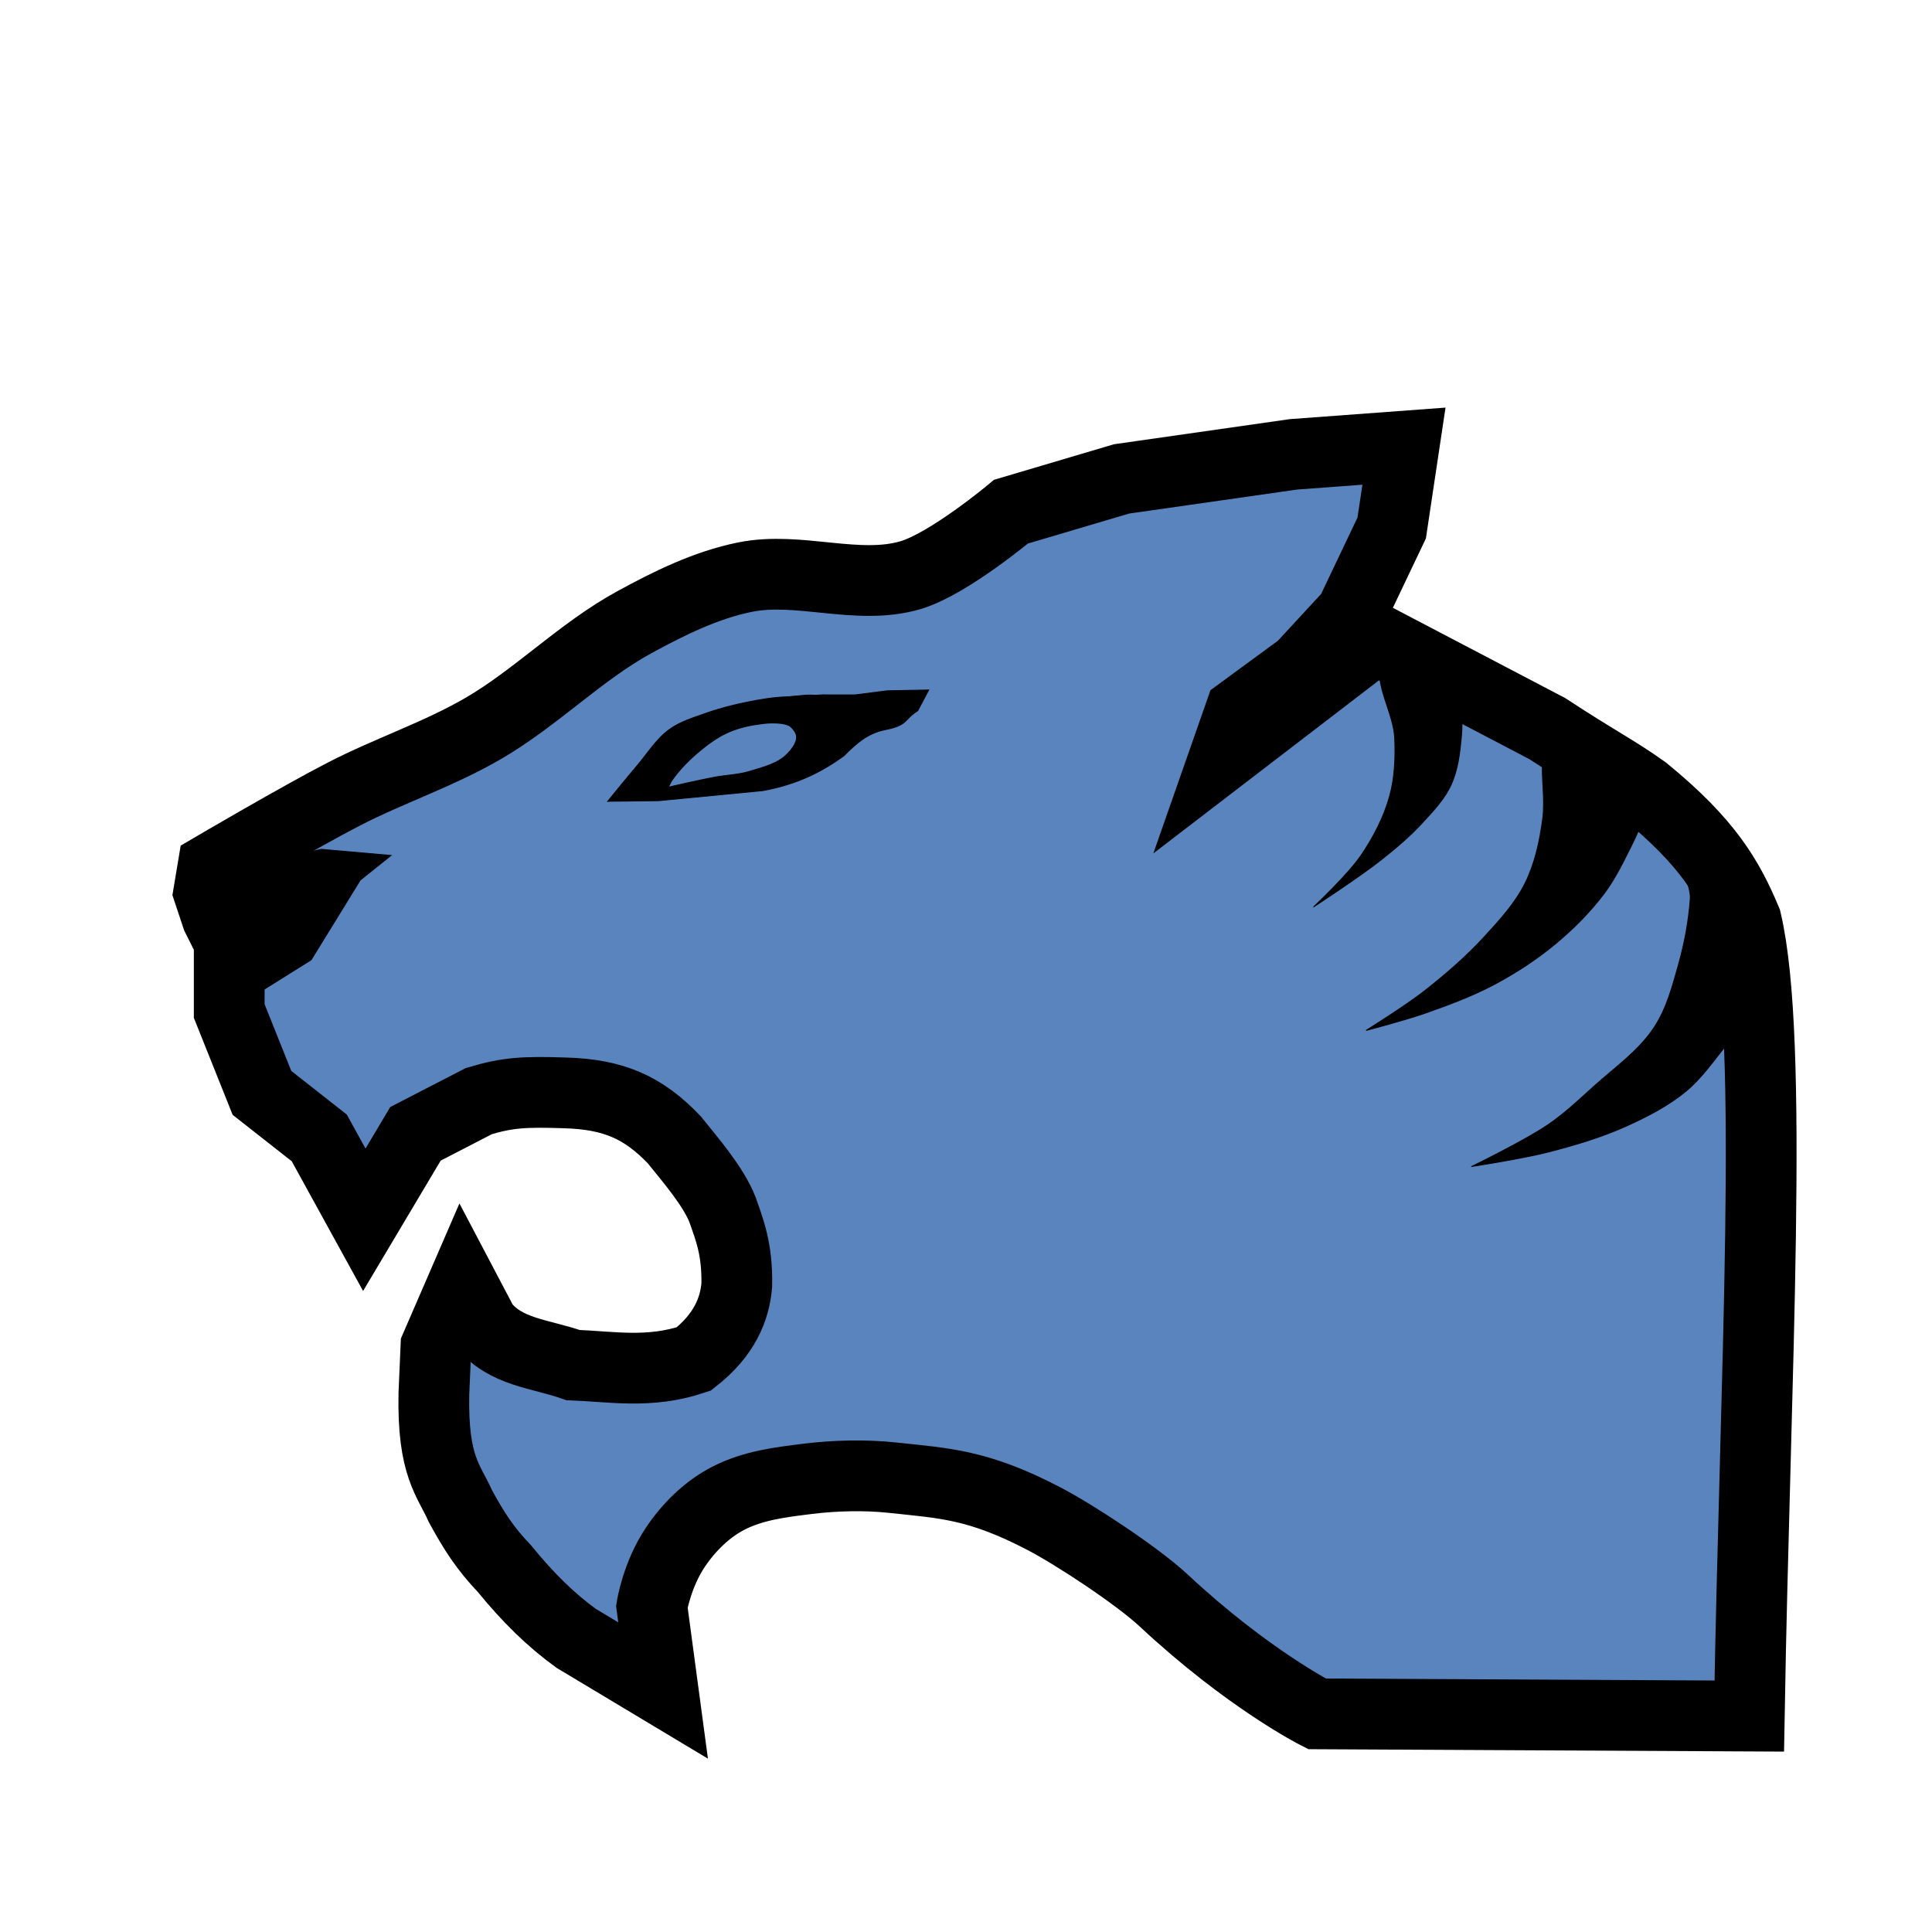 <?xml version="1.0" encoding="UTF-8" standalone="no"?>
<svg
   id="svg2"
   height="100%"
   width="100%"
   version="1.1"
   viewBox="0 0 2048 2048"
   inkscape:version="1.3 (0e150ed6c4, 2023-07-21)"
   sodipodi:docname="b+r.svg"
   xmlns:inkscape="http://www.inkscape.org/namespaces/inkscape"
   xmlns:sodipodi="http://sodipodi.sourceforge.net/DTD/sodipodi-0.dtd"
   xmlns="http://www.w3.org/2000/svg"
   xmlns:svg="http://www.w3.org/2000/svg"
   xmlns:rdf="http://www.w3.org/1999/02/22-rdf-syntax-ns#"
   xmlns:cc="http://creativecommons.org/ns#"
   xmlns:dc="http://purl.org/dc/elements/1.1/">
  <defs
     id="defs9">
    <inkscape:perspective
       sodipodi:type="inkscape:persp3d"
       inkscape:vp_x="0 : 1024 : 1"
       inkscape:vp_y="0 : 1000 : 0"
       inkscape:vp_z="2048 : 1024 : 1"
       inkscape:persp3d-origin="1024 : 682.66667 : 1"
       id="perspective10" />
    <inkscape:perspective
       id="perspective2824"
       inkscape:persp3d-origin="0.5 : 0.33333333 : 1"
       inkscape:vp_z="1 : 0.5 : 1"
       inkscape:vp_y="0 : 1000 : 0"
       inkscape:vp_x="0 : 0.5 : 1"
       sodipodi:type="inkscape:persp3d" />
  </defs>
  <sodipodi:namedview
     pagecolor="#ffffff"
     bordercolor="#666666"
     borderopacity="1"
     objecttolerance="10"
     gridtolerance="10"
     guidetolerance="10"
     inkscape:pageopacity="0"
     inkscape:pageshadow="2"
     inkscape:window-width="1278"
     inkscape:window-height="899"
     id="namedview7"
     showgrid="false"
     inkscape:zoom="0.23046876"
     inkscape:cx="1047.8644"
     inkscape:cy="1026.1695"
     inkscape:window-x="5"
     inkscape:window-y="28"
     inkscape:window-maximized="0"
     inkscape:current-layer="layer2"
     inkscape:showpageshadow="2"
     inkscape:pagecheckerboard="0"
     inkscape:deskcolor="#d1d1d1" />
  <g
     inkscape:groupmode="layer"
     id="layer2"
     inkscape:label="Layer 2"
     style="display:inline">
    <path
       style="fill:#5984bd;fill-opacity:1;stroke:#000000;stroke-width:75;stroke-linecap:butt;stroke-linejoin:miter;stroke-miterlimit:4;stroke-dasharray:none;stroke-opacity:1"
       d="m 225.627,919.864 c 0,0 91.651,-53.763 138.847,-78.102 48.304,-24.909 100.529,-42.128 147.525,-69.424 56.558,-32.849 103.135,-81.473 160.542,-112.814 37.011,-20.205 75.822,-39.368 117.153,-47.729 57.418,-11.616 119.564,14.482 175.729,-2.17 40.202,-11.919 106.305,-67.254 106.305,-67.254 l 117.153,-34.712 182.237,-26.034 117.153,-8.678 -13.017,86.78 -43.39,91.119 -52.068,56.407 -65.085,47.729 -15.186,43.39 158.373,-121.492 91.119,47.729 91.119,47.729 c 56.407,36.881 72.556,43.98 102.928,65.675 67.583,55.071 89.385,93.697 107.948,137.885 30.016,127.776 9.523,479.319 3.286,843.188 l -458.236,-2.324 c 0,0 -73.386,-37.029 -162.212,-119.912 -27.938,-26.069 -93.534,-69.408 -127.41,-87.088 -69.697,-36.375 -105.425,-37.469 -160.542,-43.39 -28.797,-3.093 -61.106,-2.302 -89.848,1.271 -29.274,3.639 -57.43,7.027 -83.712,20.424 -22.797,11.621 -42.136,30.829 -56.407,52.068 -19.548,29.093 -24.949,62.915 -24.949,62.915 l 11.932,88.949 -92.203,-55.322 c -26.395,-19.164 -50.621,-42.667 -75.932,-73.763 -20.972,-22.056 -32.181,-39.774 -46.644,-66.169 -12.294,-27.842 -29.757,-42.025 -28.203,-119.322 l 2.169,-49.898 28.203,-65.085 21.695,41.22 c 23.409,30.105 60.746,31.096 95.458,43.39 40.497,1.446 80.994,9.401 128,-6.508 32.542,-25.311 43.39,-52.791 45.559,-78.102 0.723,-38.328 -7.604,-58.664 -15.186,-80.271 -9.773,-24.763 -33.725,-52.331 -51.169,-74.026 -32.542,-33.989 -63.814,-48.189 -115.882,-49.635 -43.39,-1.446 -60.746,-0.351 -91.119,8.678 l -67.254,34.712 -54.237,91.119 -47.729,-86.78 -60.746,-47.729 -34.712,-86.78 v -73.763 l -13.017,-26.034 -8.678,-26.034 z"
       id="path853"
       inkscape:connector-curvature="0"
       sodipodi:nodetypes="csssssccccccccccccccccssssssccccccccccccccccccccccccc" />
  </g>
  <g
     inkscape:groupmode="layer"
     id="layer3"
     inkscape:label="Layer 3"
     style="display:inline">
    <path
       style="fill:#000000;stroke:#000000;stroke-width:1px;stroke-linecap:butt;stroke-linejoin:miter;stroke-opacity:1"
       d="m 644.339,849.356 c 0,0 20.019,-24.781 30.373,-36.881 11.323,-13.233 20.651,-28.774 34.712,-39.051 11.5,-8.406 25.622,-12.603 39.051,-17.356 14.47,-5.121 29.421,-8.936 44.475,-11.932 13.592,-2.705 27.367,-5.049 41.22,-5.424 14.138,-0.382 31.314,-5.647 42.305,3.254 4.979,4.033 5.424,18.441 5.424,18.441 0,0 -12.226,13.598 -20.61,15.186 -11.03,2.089 -21.411,-7.219 -32.542,-8.678 -6.453,-0.846 -13.063,-0.772 -19.525,0 -12.191,1.457 -24.487,3.898 -35.797,8.678 -10.627,4.491 -20.333,11.167 -29.288,18.441 -11.711,9.512 -22.74,20.229 -31.458,32.542 -2.336,3.299 -5.424,10.847 -5.424,10.847 z"
       id="path861"
       inkscape:connector-curvature="0"
       sodipodi:nodetypes="csssssscsssssscc" />
    <path
       style="display:inline;fill:#000000;stroke:#000000;stroke-width:1px;stroke-linecap:butt;stroke-linejoin:miter;stroke-opacity:1"
       d="m 698.139,848.736 110.421,-10.661 c 37.314,-6.849 62.695,-20.206 85.907,-36.817 13.233,-13.543 25.382,-23.832 42.954,-27.613 25.878,-4.927 20.298,-10.94 35.329,-20.206 l 11.65,-22.003 -44.129,0.867 -33.927,4.339 -34.088,-0.043 -38.086,2.115 -17.676,7.691 -30.713,6.322 c 0,0 50.17,5.515 57.954,25.071 2.88,7.237 -3.773,15.894 -9.204,21.477 -10.211,10.496 -25.891,14.099 -39.886,18.409 -11.891,3.662 -24.587,3.853 -36.817,6.136 -29.772,5.559 -113.488,25.538 -113.488,25.538 z"
       id="path857"
       inkscape:connector-curvature="0"
       sodipodi:nodetypes="ccccccccccccsssscc" />
    <path
       style="display:inline;fill:#000000;stroke:#000000;stroke-width:1px;stroke-linecap:butt;stroke-linejoin:miter;stroke-opacity:1"
       d="m 1392.813,961.085 c 0,0 36.093,-33.917 49.898,-54.237 13.087,-19.263 24.175,-40.468 30.373,-62.915 5.411,-19.596 6.197,-40.431 5.424,-60.746 -1.088,-28.572 -22.828,-57.382 -14.102,-84.61 1.873,-5.844 13.017,-13.017 13.017,-13.017 l 67.254,35.797 c 0,0 2.648,10.045 3.254,15.186 1.78,15.086 2.528,30.437 1.085,45.559 -1.617,16.944 -3.737,34.433 -10.847,49.898 -7.008,15.244 -19.024,27.779 -30.373,40.136 -13.162,14.331 -28.147,26.956 -43.39,39.051 -22.787,18.081 -71.593,49.898 -71.593,49.898 z"
       id="path863"
       inkscape:connector-curvature="0"
       sodipodi:nodetypes="cssssccsssssc" />
    <path
       style="fill:#000000;stroke:#000000;stroke-width:1px;stroke-linecap:butt;stroke-linejoin:miter;stroke-opacity:1"
       d="m 1448.155,1092.279 c 0,0 41.937,-26.2 61.362,-41.42 22.799,-17.863 44.868,-36.937 64.431,-58.294 16.027,-17.496 32.483,-35.468 42.954,-56.76 10.291,-20.928 15.313,-44.384 18.409,-67.499 2.851,-21.287 -1.629,-43.016 1e-4,-64.431 0.806,-10.604 4.825,-31.537 4.825,-31.537 l 39.662,22.332 63.266,43.343 c 0,0 0.291,19.405 -1.904,28.758 -3.037,12.944 -9.408,24.919 -15.341,36.818 -7.67,15.383 -15.672,30.807 -26.079,44.488 -14.669,19.283 -32.002,36.658 -50.624,52.158 -19.839,16.513 -41.673,30.774 -64.431,42.954 -23.444,12.547 -48.565,21.82 -73.635,30.681 -20.596,7.28 -62.897,18.409 -62.897,18.409 z"
       id="path865"
       inkscape:connector-curvature="0"
       sodipodi:nodetypes="cssssscccssssssc" />
    <path
       style="fill:#000000;stroke:#000000;stroke-width:1px;stroke-linecap:butt;stroke-linejoin:miter;stroke-opacity:1"
       d="m 1560.141,1236.481 c 0,0 55.795,-27.062 81.305,-44.488 17.084,-11.67 32.217,-26.002 47.556,-39.886 22.252,-20.141 47.906,-37.842 64.431,-62.897 13.28,-20.135 19.591,-44.267 26.079,-67.499 6.286,-22.51 10.607,-45.72 12.272,-69.033 1.094,-15.31 -15.806,-40.374 -1.534,-46.022 28.553,-11.298 60.762,69.241 60.762,69.241 l 17.475,87.233 c 0,0 -9.62,7.757 -13.807,12.273 -9.179,9.9 -16.004,21.76 -24.545,32.215 -13.755,16.839 -26.195,35.237 -42.954,49.09 -18.724,15.478 -40.771,26.786 -62.897,36.818 -26.509,12.019 -54.667,20.296 -82.839,27.613 -26.694,6.933 -81.305,15.341 -81.305,15.341 z"
       id="path867"
       inkscape:connector-curvature="0"
       sodipodi:nodetypes="cssssssccsssssc" />
  </g>
  <path
     style="fill:#000000;stroke:#000000;stroke-width:1px;stroke-linecap:butt;stroke-linejoin:miter;stroke-opacity:1"
     d="m 242.983,1071.729 86.78,-54.237 52.068,-84.61 32.542,-26.034 -73.763,-6.508 -93.288,21.695 -26.034,23.864 z"
     id="path855"
     inkscape:connector-curvature="0" />
</svg>
